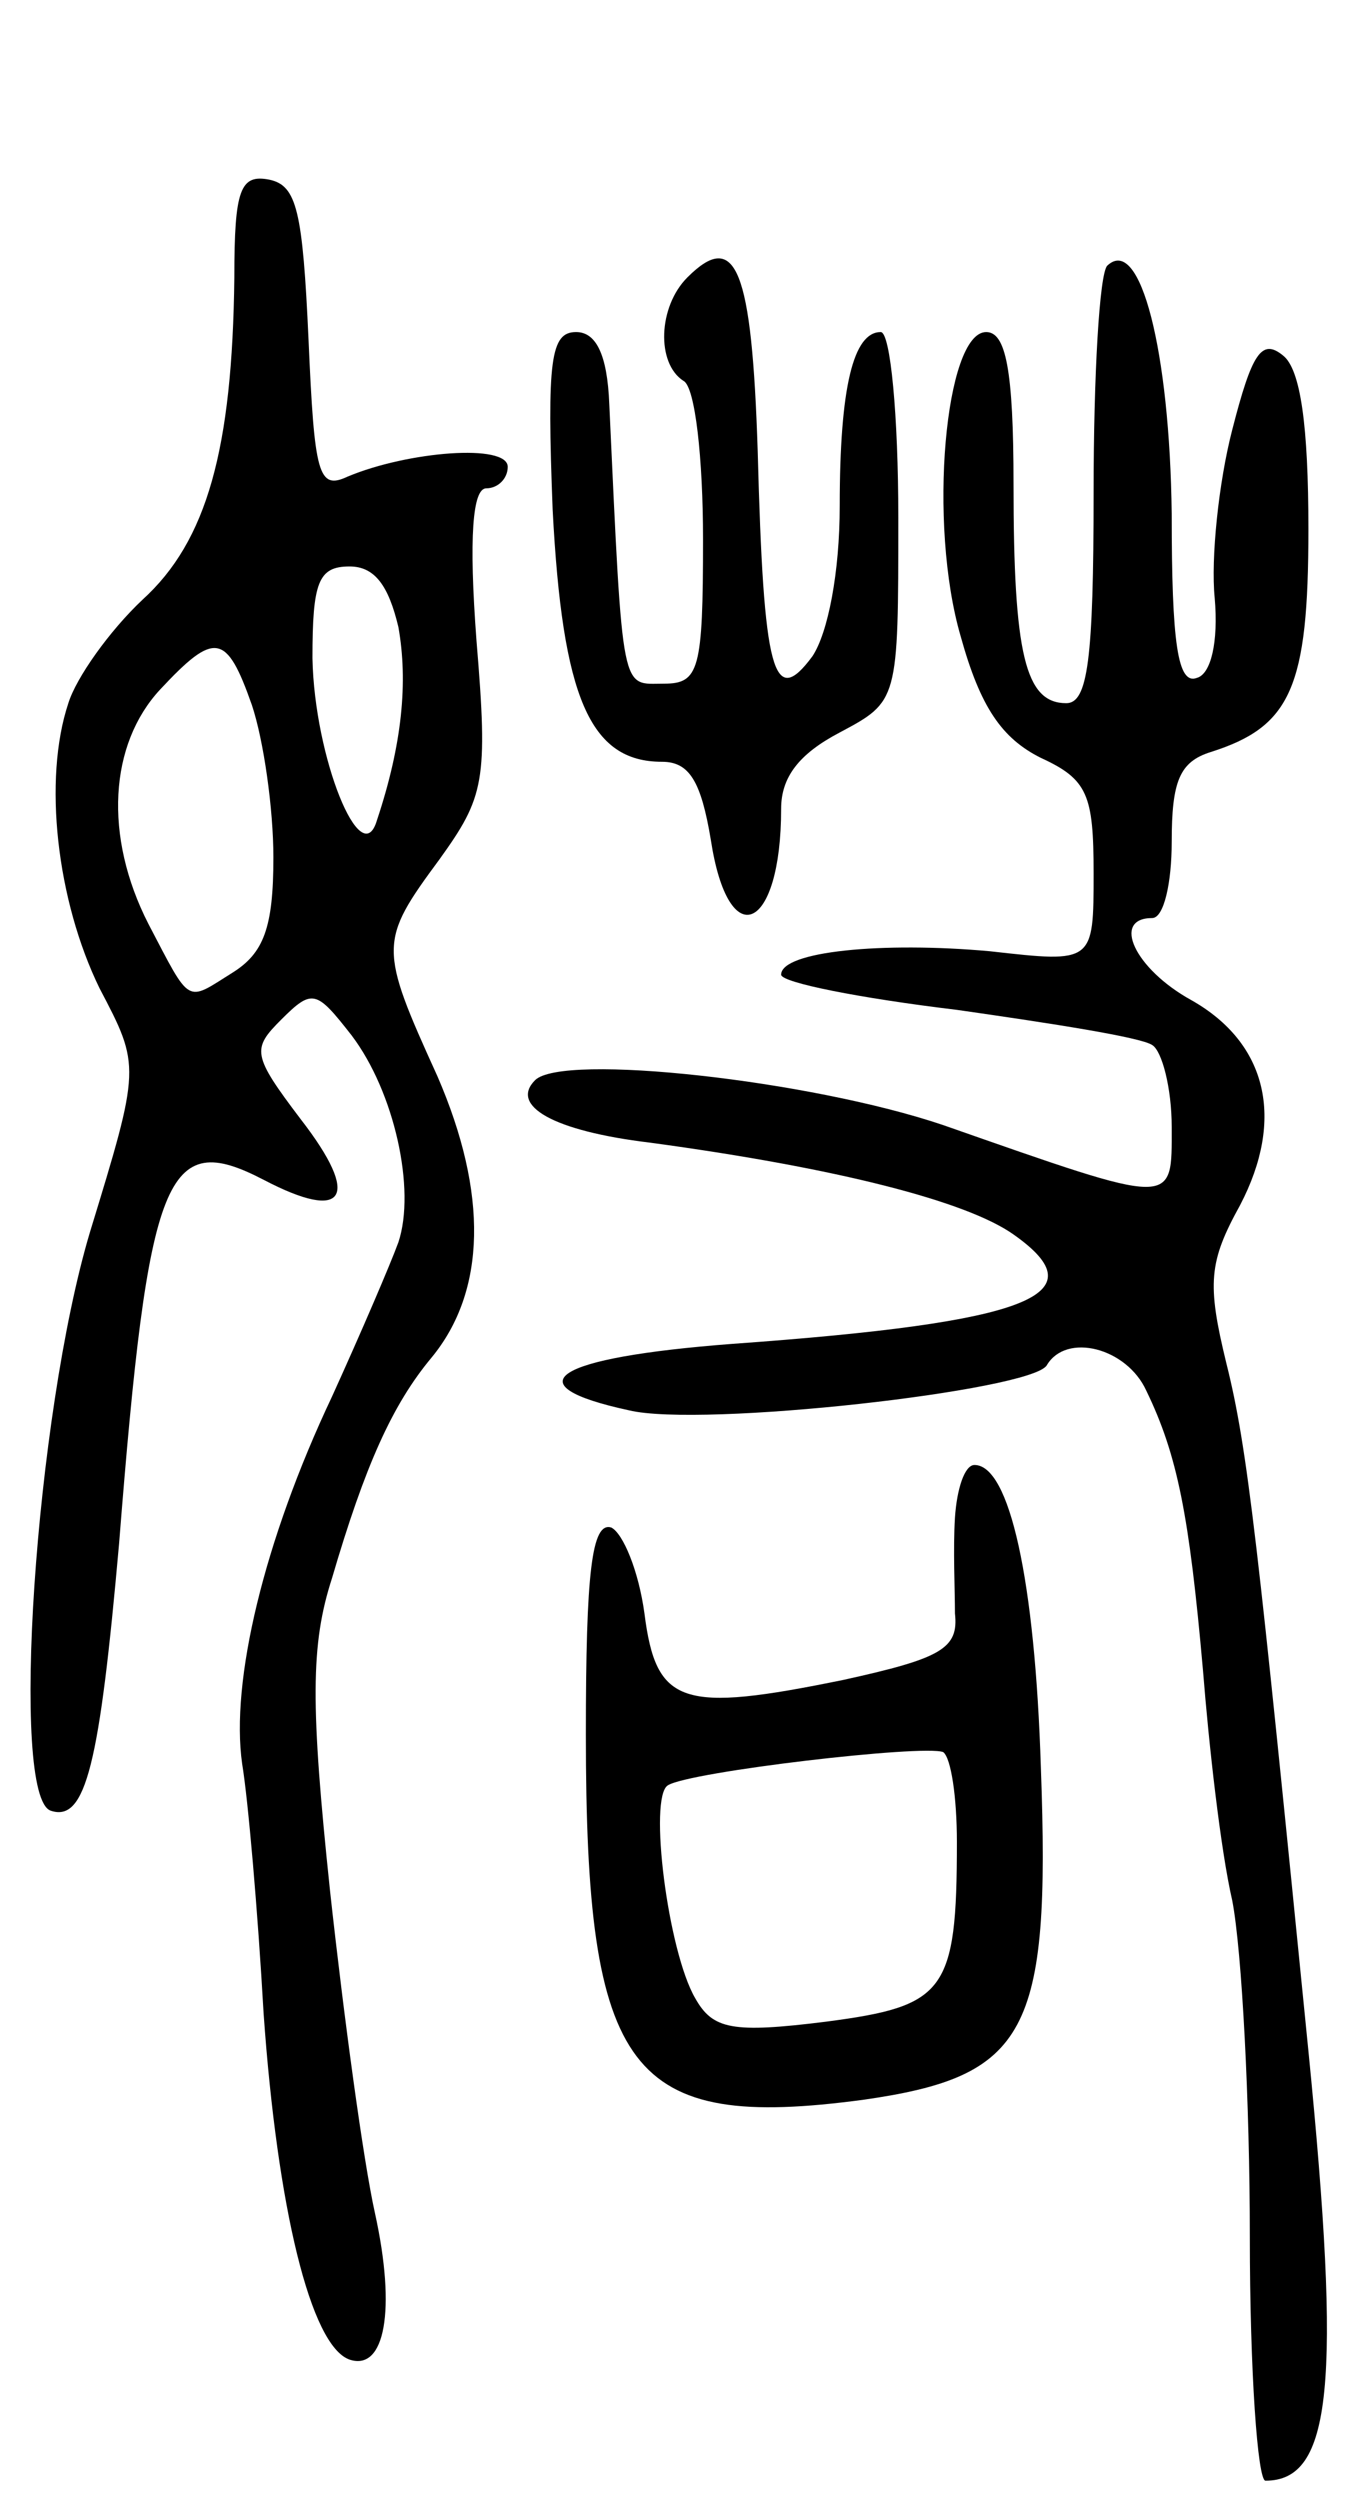 <svg version="1.0" xmlns="http://www.w3.org/2000/svg"
 width="70pt" height="128pt" viewBox="0 0 70 128"
 preserveAspectRatio="xMidYMid meet">
<g transform="translate(0,128) scale(0.1,-0.1)"
fill="#000000" stroke="none">
<path d="M120 1138 c-1 -88 -14 -135 -47 -165 -17 -16 -34 -40 -38 -53 -13
-39 -6 -101 16 -146 21 -40 21 -40 -5 -125 -28 -94 -41 -289 -20 -296 18 -6
25 24 35 137 15 190 24 212 74 186 42 -22 50 -9 19 31 -25 33 -25 36 -10 51
16 16 18 15 36 -8 22 -29 33 -79 24 -106 -4 -11 -19 -46 -34 -79 -35 -74 -52
-146 -46 -188 3 -18 8 -75 11 -128 7 -99 24 -170 44 -177 18 -6 24 25 13 75
-6 27 -16 101 -23 165 -10 95 -10 126 1 160 17 58 31 89 51 113 28 34 29 84 3
144 -30 66 -30 69 1 111 23 32 25 40 19 112 -4 53 -2 78 5 78 6 0 11 5 11 11
0 12 -51 8 -82 -5 -15 -7 -17 1 -20 70 -3 66 -6 79 -20 82 -15 3 -18 -5 -18
-50z m84 -179 c5 -28 2 -60 -11 -99 -8 -27 -32 32 -33 83 0 39 3 47 19 47 13
0 20 -10 25 -31z m-75 -40 c6 -18 11 -53 11 -78 0 -36 -5 -49 -21 -59 -24 -15
-21 -17 -43 25 -23 45 -20 92 6 120 28 30 34 29 47 -8z"/>
<path d="M352 1138 c-15 -15 -16 -44 -2 -53 6 -3 10 -40 10 -81 0 -67 -2 -74
-20 -74 -22 0 -21 -8 -28 143 -1 26 -7 37 -17 37 -13 0 -15 -14 -12 -91 5 -96
19 -129 56 -129 14 0 20 -10 25 -40 9 -59 36 -47 36 16 0 16 9 28 30 39 30 16
30 16 30 110 0 52 -4 95 -9 95 -14 0 -21 -28 -21 -89 0 -34 -6 -65 -14 -77
-20 -27 -25 -9 -28 105 -3 93 -11 114 -36 89z"/>
<path d="M567 1144 c-4 -4 -7 -56 -7 -116 0 -86 -3 -108 -14 -108 -21 0 -27
25 -27 112 0 59 -4 78 -14 78 -21 0 -30 -98 -13 -156 10 -36 21 -52 41 -62 24
-11 27 -19 27 -59 0 -46 0 -46 -53 -40 -55 5 -107 0 -107 -12 0 -4 40 -12 90
-18 49 -7 94 -14 100 -18 5 -3 10 -22 10 -42 0 -41 3 -41 -117 1 -68 23 -195
37 -209 23 -13 -13 9 -26 59 -32 96 -13 162 -30 186 -47 44 -31 9 -45 -144
-56 -92 -7 -113 -21 -53 -34 37 -9 206 10 214 23 10 17 41 9 51 -13 16 -33 22
-64 29 -143 3 -38 9 -92 15 -118 5 -26 9 -104 9 -172 0 -69 4 -125 8 -125 34
0 39 49 22 220 -26 261 -31 308 -42 352 -10 41 -9 52 7 81 23 44 14 83 -25
105 -29 16 -41 42 -20 42 6 0 10 18 10 39 0 31 4 41 20 46 41 13 50 33 50 114
0 53 -4 82 -13 89 -11 9 -16 1 -26 -38 -7 -27 -11 -66 -9 -86 2 -23 -2 -39 -9
-41 -10 -4 -13 18 -13 84 -1 83 -16 143 -33 127z"/>
<path d="M489 503 c-1 -16 0 -37 0 -49 2 -18 -7 -23 -57 -34 -83 -17 -96 -13
-102 34 -3 22 -11 41 -17 44 -10 3 -13 -23 -13 -106 0 -174 22 -203 142 -187
84 12 96 34 91 170 -3 96 -16 155 -34 155 -5 0 -9 -12 -10 -27z m1 -166 c0
-77 -6 -84 -67 -92 -48 -6 -58 -4 -67 12 -14 24 -24 103 -14 109 11 7 131 21
141 17 4 -3 7 -23 7 -46z"/>
</g>
</svg>
